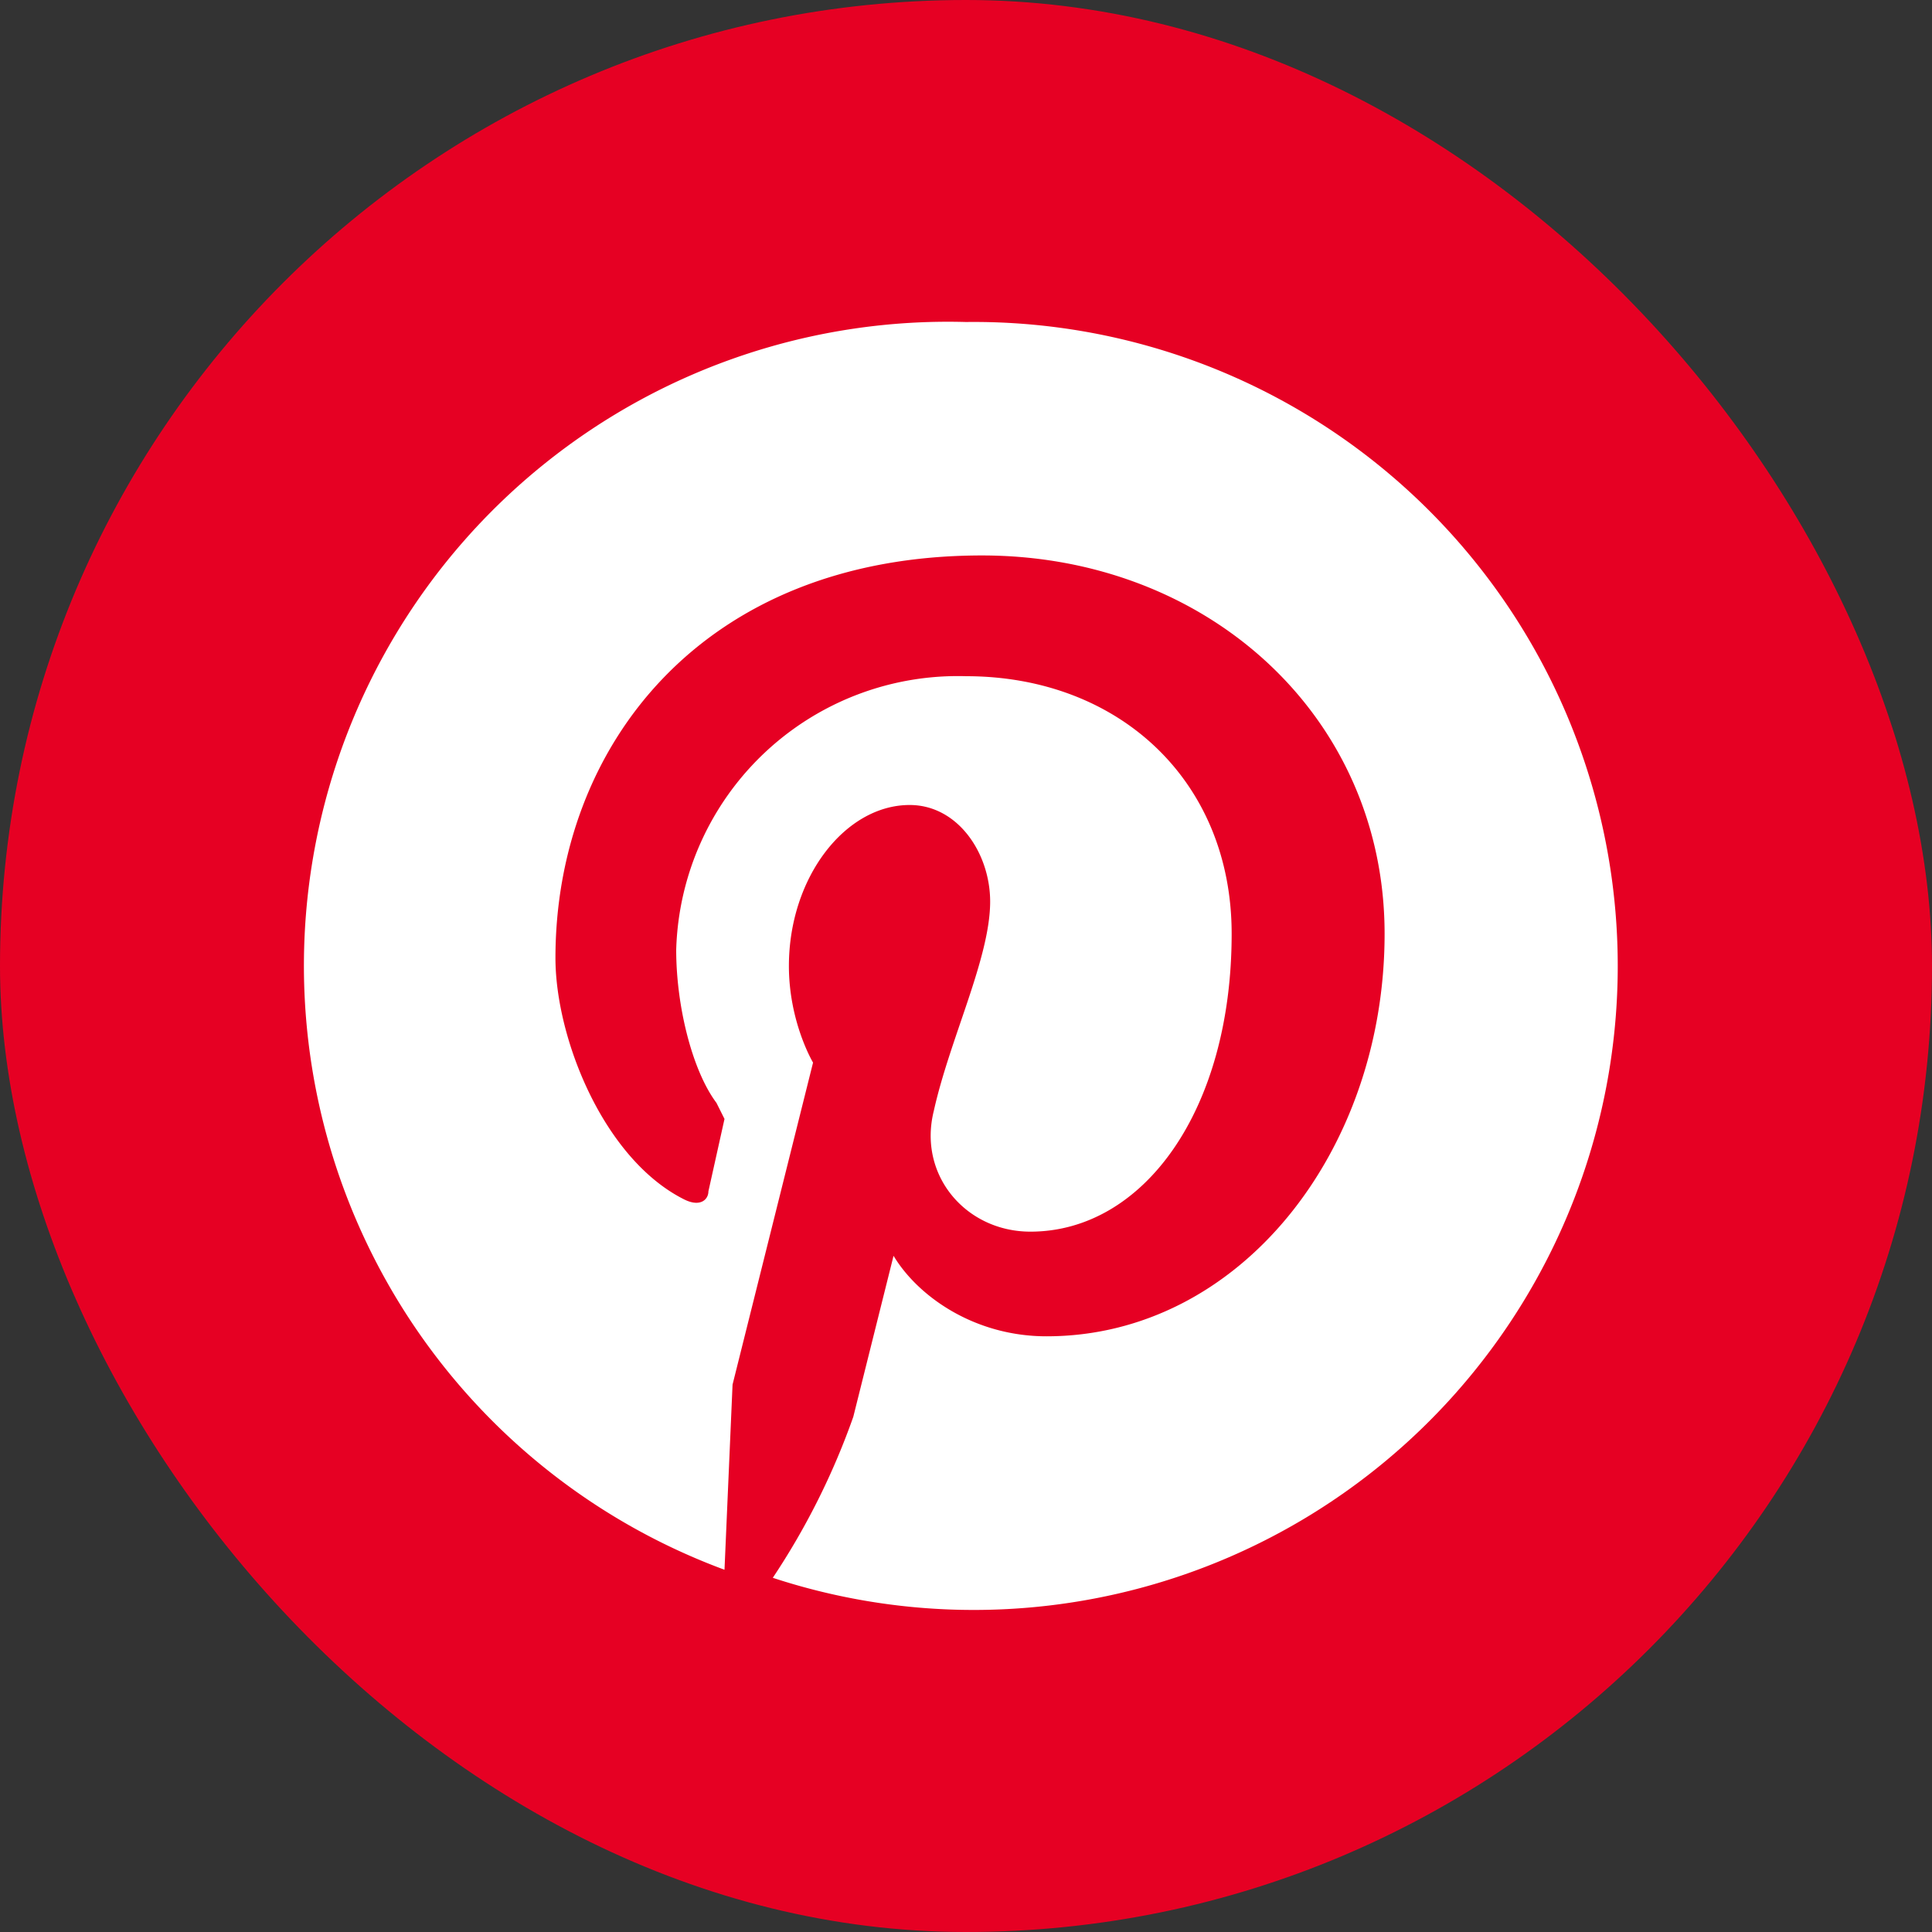 <svg fill="none" xmlns="http://www.w3.org/2000/svg" viewBox="0 0 24 24"><rect x="0" y="0" width="24" height="24" fill="#333333" stroke="none"/><rect width="24" height="24" rx="12" fill="#E60023"/><path d="M12 4a8 8 0 0 0-3 15.5l.1-2.3 1-4s-.3-.5-.3-1.2c0-1.1.7-2 1.5-2 .6 0 1 .6 1 1.2 0 .7-.5 1.7-.7 2.6-.2.8.4 1.5 1.2 1.5 1.4 0 2.5-1.5 2.5-3.7 0-1.9-1.4-3.2-3.3-3.2a3.5 3.5 0 0 0-3.6 3.4c0 .7.2 1.5.5 1.9l.1.2-.2.9c0 .1-.1.2-.3.1-1-.5-1.6-2-1.6-3 0-2.6 1.8-5 5.3-5 2.8 0 5 2 5 4.7s-1.8 5-4.2 5c-.9 0-1.6-.5-1.9-1l-.5 2a9 9 0 0 1-1 2A8 8 0 1 0 12 4Z" fill="#fff"/></svg>